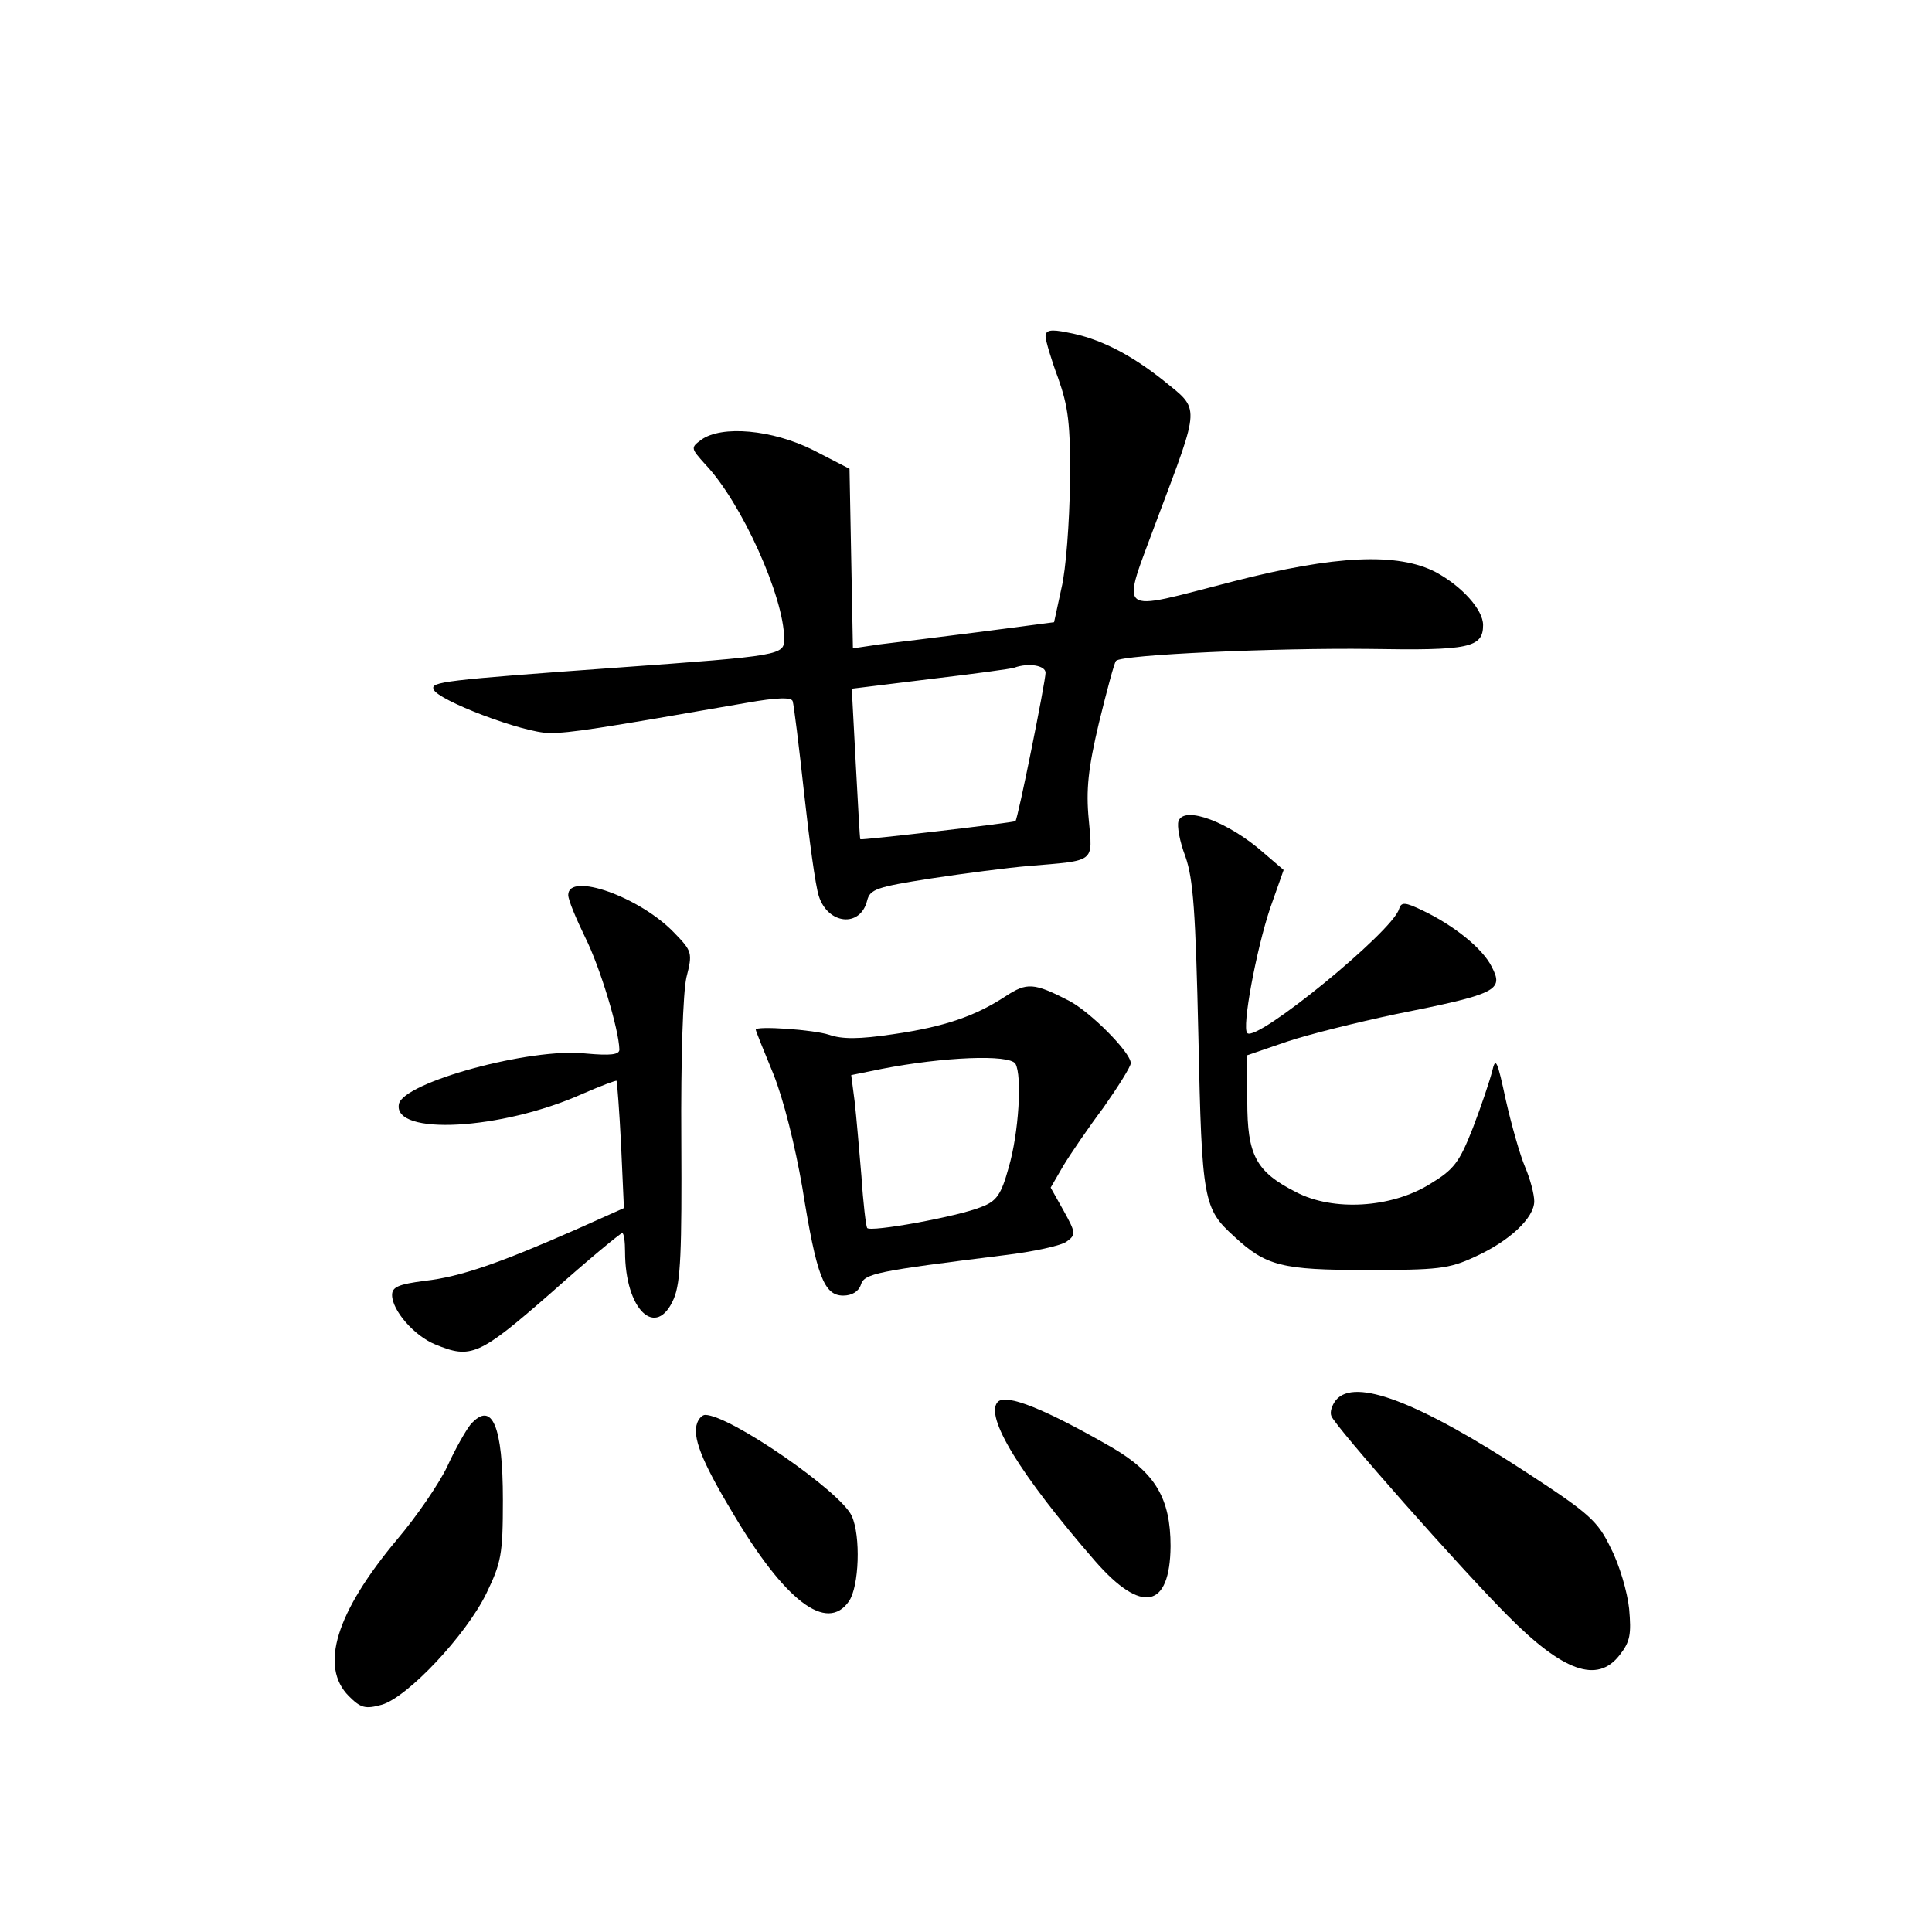 <?xml version="1.0" standalone="no"?>
<!DOCTYPE svg PUBLIC "-//W3C//DTD SVG 20010904//EN"
 "http://www.w3.org/TR/2001/REC-SVG-20010904/DTD/svg10.dtd">
<svg version="1.0" xmlns="http://www.w3.org/2000/svg"
 width="340pt" height="340pt" viewBox="0 0 340 340"
 preserveAspectRatio="xMidYMid meet">
<g transform="translate(0,340) scale(0.1,-0.1)"
fill="#000000" stroke="none">
<path d="M1840 2808 c0 -7 10 -41 22 -73 18 -51 22 -80 21 -185 -1 -69 -7
-152 -15 -185 l-13 -60 -130 -17 c-71 -9 -151 -19 -177 -22 l-47 -7 -3 158 -3
158 -64 33 c-72 36 -161 44 -197 18 -19 -14 -18 -15 7 -43 64 -67 139 -234
139 -307 0 -29 -3 -30 -295 -51 -306 -22 -327 -25 -322 -38 6 -19 158 -77 204
-77 37 0 82 7 346 53 56 10 80 10 82 3 2 -6 11 -78 20 -161 9 -82 20 -164 26
-182 16 -50 73 -56 85 -8 5 20 16 24 112 39 59 9 136 19 172 22 119 10 113 5
106 82 -5 52 -1 90 18 170 14 57 27 106 30 109 10 11 283 23 447 21 174 -3
199 2 199 42 0 27 -37 68 -83 93 -67 35 -177 30 -356 -16 -211 -54 -199 -65
-134 111 76 202 75 190 11 242 -59 47 -114 75 -170 85 -29 6 -38 4 -38 -7z m0
-592 c0 -15 -49 -259 -53 -261 -3 -3 -272 -34 -273 -32 -1 1 -4 61 -8 133 l-7
132 138 17 c76 9 143 18 148 20 25 9 55 4 55 -9z"/>
<path d="M2074 1955 c-3 -8 2 -36 12 -62 14 -40 18 -96 23 -318 6 -289 9 -302
63 -351 56 -52 84 -59 233 -59 125 0 145 2 190 23 62 28 105 69 105 98 0 12
-7 39 -16 60 -9 21 -24 74 -34 118 -15 70 -18 77 -24 51 -4 -16 -19 -61 -34
-100 -24 -61 -33 -73 -76 -99 -68 -42 -170 -48 -235 -14 -71 36 -86 65 -86
160 l0 81 70 24 c39 13 124 34 190 48 180 36 192 42 170 84 -16 32 -66 72
-120 98 -33 16 -39 16 -43 3 -12 -40 -251 -235 -267 -218 -10 9 16 147 40 219
l24 68 -35 30 c-61 54 -140 84 -150 56z"/>
<path d="M1000 1825 c0 -9 14 -42 30 -75 26 -52 59 -161 60 -197 0 -9 -15 -11
-59 -7 -97 11 -322 -51 -329 -89 -11 -56 180 -46 323 18 32 14 59 24 60 23 1
-2 5 -53 8 -113 l5 -111 -85 -38 c-134 -59 -203 -83 -265 -90 -47 -6 -58 -11
-58 -25 0 -27 39 -72 76 -87 63 -26 77 -20 204 91 65 58 122 105 125 105 3 0
5 -15 5 -33 0 -102 55 -155 86 -82 12 29 14 84 13 278 -1 146 3 260 9 287 11
43 10 46 -21 78 -61 64 -187 108 -187 67z"/>
<path d="M1770 1647 c-53 -35 -108 -54 -198 -67 -60 -9 -90 -9 -113 -1 -27 9
-129 16 -129 9 0 -2 14 -37 31 -78 18 -45 38 -125 51 -200 25 -156 38 -190 72
-190 15 0 27 7 31 19 6 20 28 24 252 52 51 6 101 17 110 24 17 12 16 16 -5 54
l-23 41 22 38 c12 20 44 67 71 103 26 37 48 72 48 78 0 19 -72 91 -109 110
-62 32 -74 32 -111 8z m17 -119 c12 -21 6 -122 -12 -183 -13 -47 -21 -59 -48
-69 -41 -17 -196 -45 -201 -37 -2 3 -7 44 -10 91 -4 47 -9 106 -12 132 l-6 46
54 11 c108 21 224 26 235 9z"/>
<path d="M2351 936 c-7 -9 -11 -21 -8 -28 7 -19 230 -271 310 -351 98 -99 158
-120 197 -70 19 24 21 37 17 82 -3 29 -17 77 -32 106 -23 48 -37 61 -149 134
-190 124 -302 167 -335 127z"/>
<path d="M1756 933 c-24 -25 39 -128 171 -280 82 -94 132 -84 133 26 0 84 -27
129 -102 173 -118 68 -187 96 -202 81z"/>
<path d="M828 893 c-8 -10 -27 -43 -41 -74 -15 -31 -54 -88 -88 -128 -108
-129 -137 -224 -85 -276 21 -21 29 -23 58 -15 45 13 148 122 184 196 26 54 29
68 29 164 0 131 -19 176 -57 133z"/>
<path d="M1227 896 c-9 -24 7 -66 61 -156 93 -158 167 -214 206 -158 18 26 21
115 5 150 -19 43 -215 178 -258 178 -5 0 -11 -6 -14 -14z"/>
</g>
</svg>
